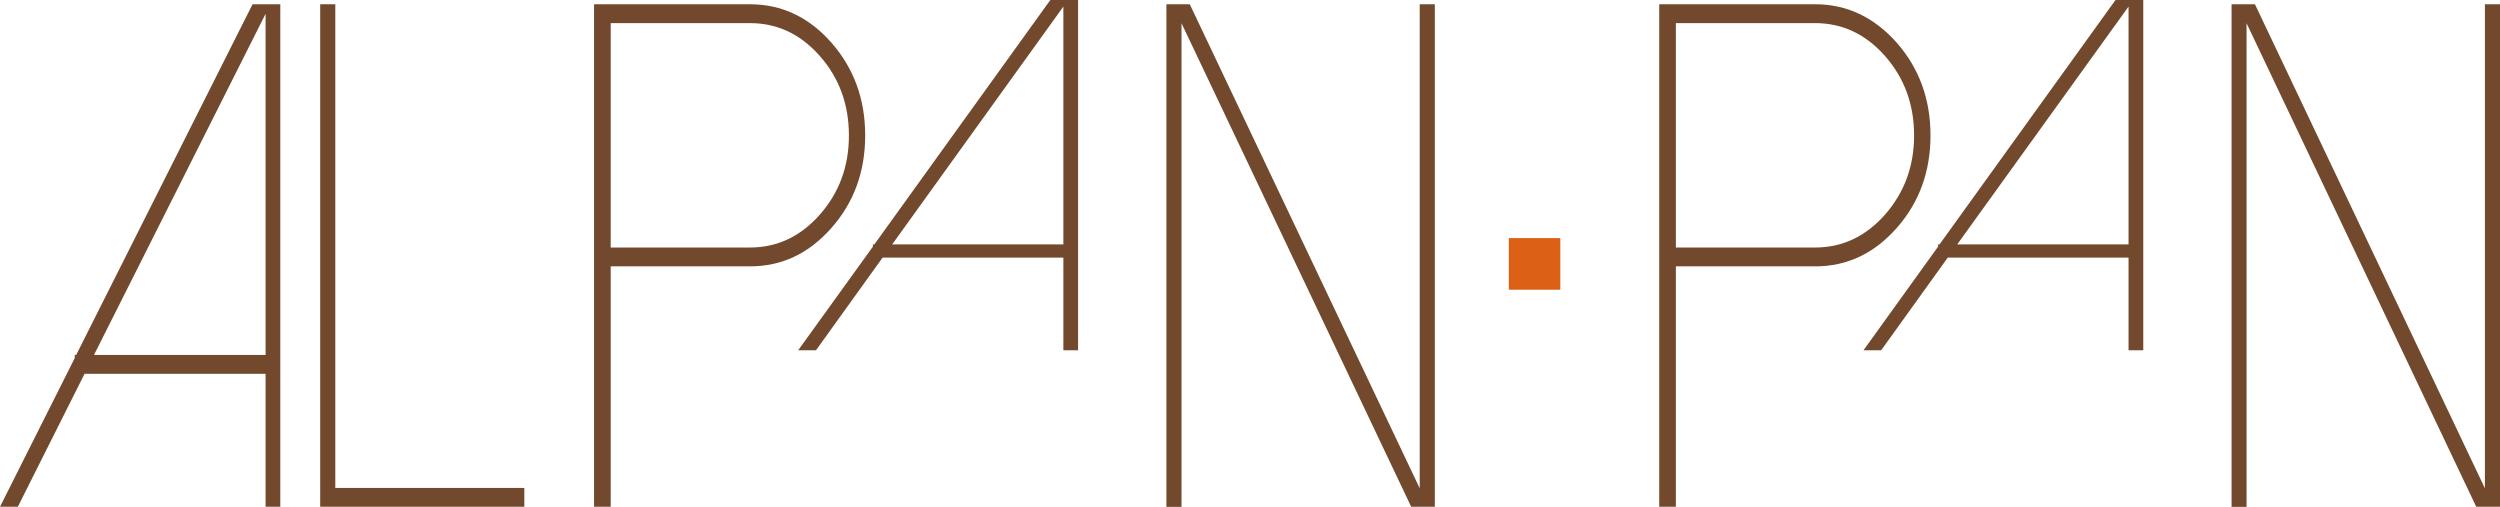 <?xml version="1.0" encoding="UTF-8"?>
<svg id="Capa_2" data-name="Capa 2" xmlns="http://www.w3.org/2000/svg" viewBox="0 0 193.63 39.25">
  <defs>
    <style>
      .cls-1 {
        fill: #dd6017;
      }

      .cls-2 {
        fill: #72492c;
      }
    </style>
  </defs>
  <g id="Capa_1-2" data-name="Capa 1">
    <g>
      <g>
        <path class="cls-2" d="m21.71.33v38.92h-1.14v-10.3H6.55l-5.17,10.3H0l5.79-11.52v-.24h.11L19.56.33h2.15ZM7.28,27.49h13.29V1.07L7.28,27.49Z"/>
        <path class="cls-2" d="m25.97.33v37.46h14.64v1.46h-15.81V.33h1.17Z"/>
      </g>
      <path class="cls-2" d="m47.3,39.25h-1.29V.33h12.08c2.46,0,4.57,1,6.31,2.98,1.74,1.99,2.61,4.38,2.61,7.18s-.87,5.19-2.61,7.16c-1.75,1.99-3.85,2.98-6.31,2.98h-10.79v18.62Zm0-20.08h10.79c2.11,0,3.91-.85,5.41-2.55,1.5-1.7,2.25-3.74,2.25-6.13s-.75-4.45-2.25-6.15c-1.5-1.7-3.3-2.55-5.41-2.55h-10.79v17.37Z"/>
      <path class="cls-2" d="m83.5,0v27.13h-1.14v-7.18h-14l-5.16,7.18h-1.38l5.79-8.03v-.17h.11L81.35,0h2.15Zm-14.4,18.93h13.26V.51l-13.26,18.42Z"/>
      <path class="cls-2" d="m111.13.33v38.92h-1.83L91.51,1.8v37.46h-1.17V.33h1.81l17.81,37.49V.33h1.16Z"/>
      <path class="cls-2" d="m129.8,39.25h-1.29V.33h12.08c2.45,0,4.56,1,6.32,2.98,1.74,1.99,2.61,4.38,2.61,7.18s-.87,5.19-2.61,7.16c-1.75,1.99-3.86,2.98-6.32,2.98h-10.79v18.62Zm0-20.08h10.79c2.1,0,3.91-.85,5.41-2.55,1.49-1.7,2.25-3.74,2.25-6.13s-.75-4.45-2.25-6.15c-1.5-1.7-3.31-2.55-5.41-2.55h-10.79v17.37Z"/>
      <path class="cls-2" d="m166,0v27.13h-1.14v-7.18h-14l-5.16,7.18h-1.37l5.78-8.03v-.17h.11L163.85,0h2.15Zm-14.41,18.93h13.27V.51l-13.27,18.42Z"/>
      <path class="cls-2" d="m193.63.33v38.92h-1.84L174,1.8v37.46h-1.16V.33h1.81l17.81,37.49V.33h1.16Z"/>
      <rect class="cls-1" x="116.86" y="18.44" width="3.99" height="4"/>
    </g>
  </g>
</svg>
